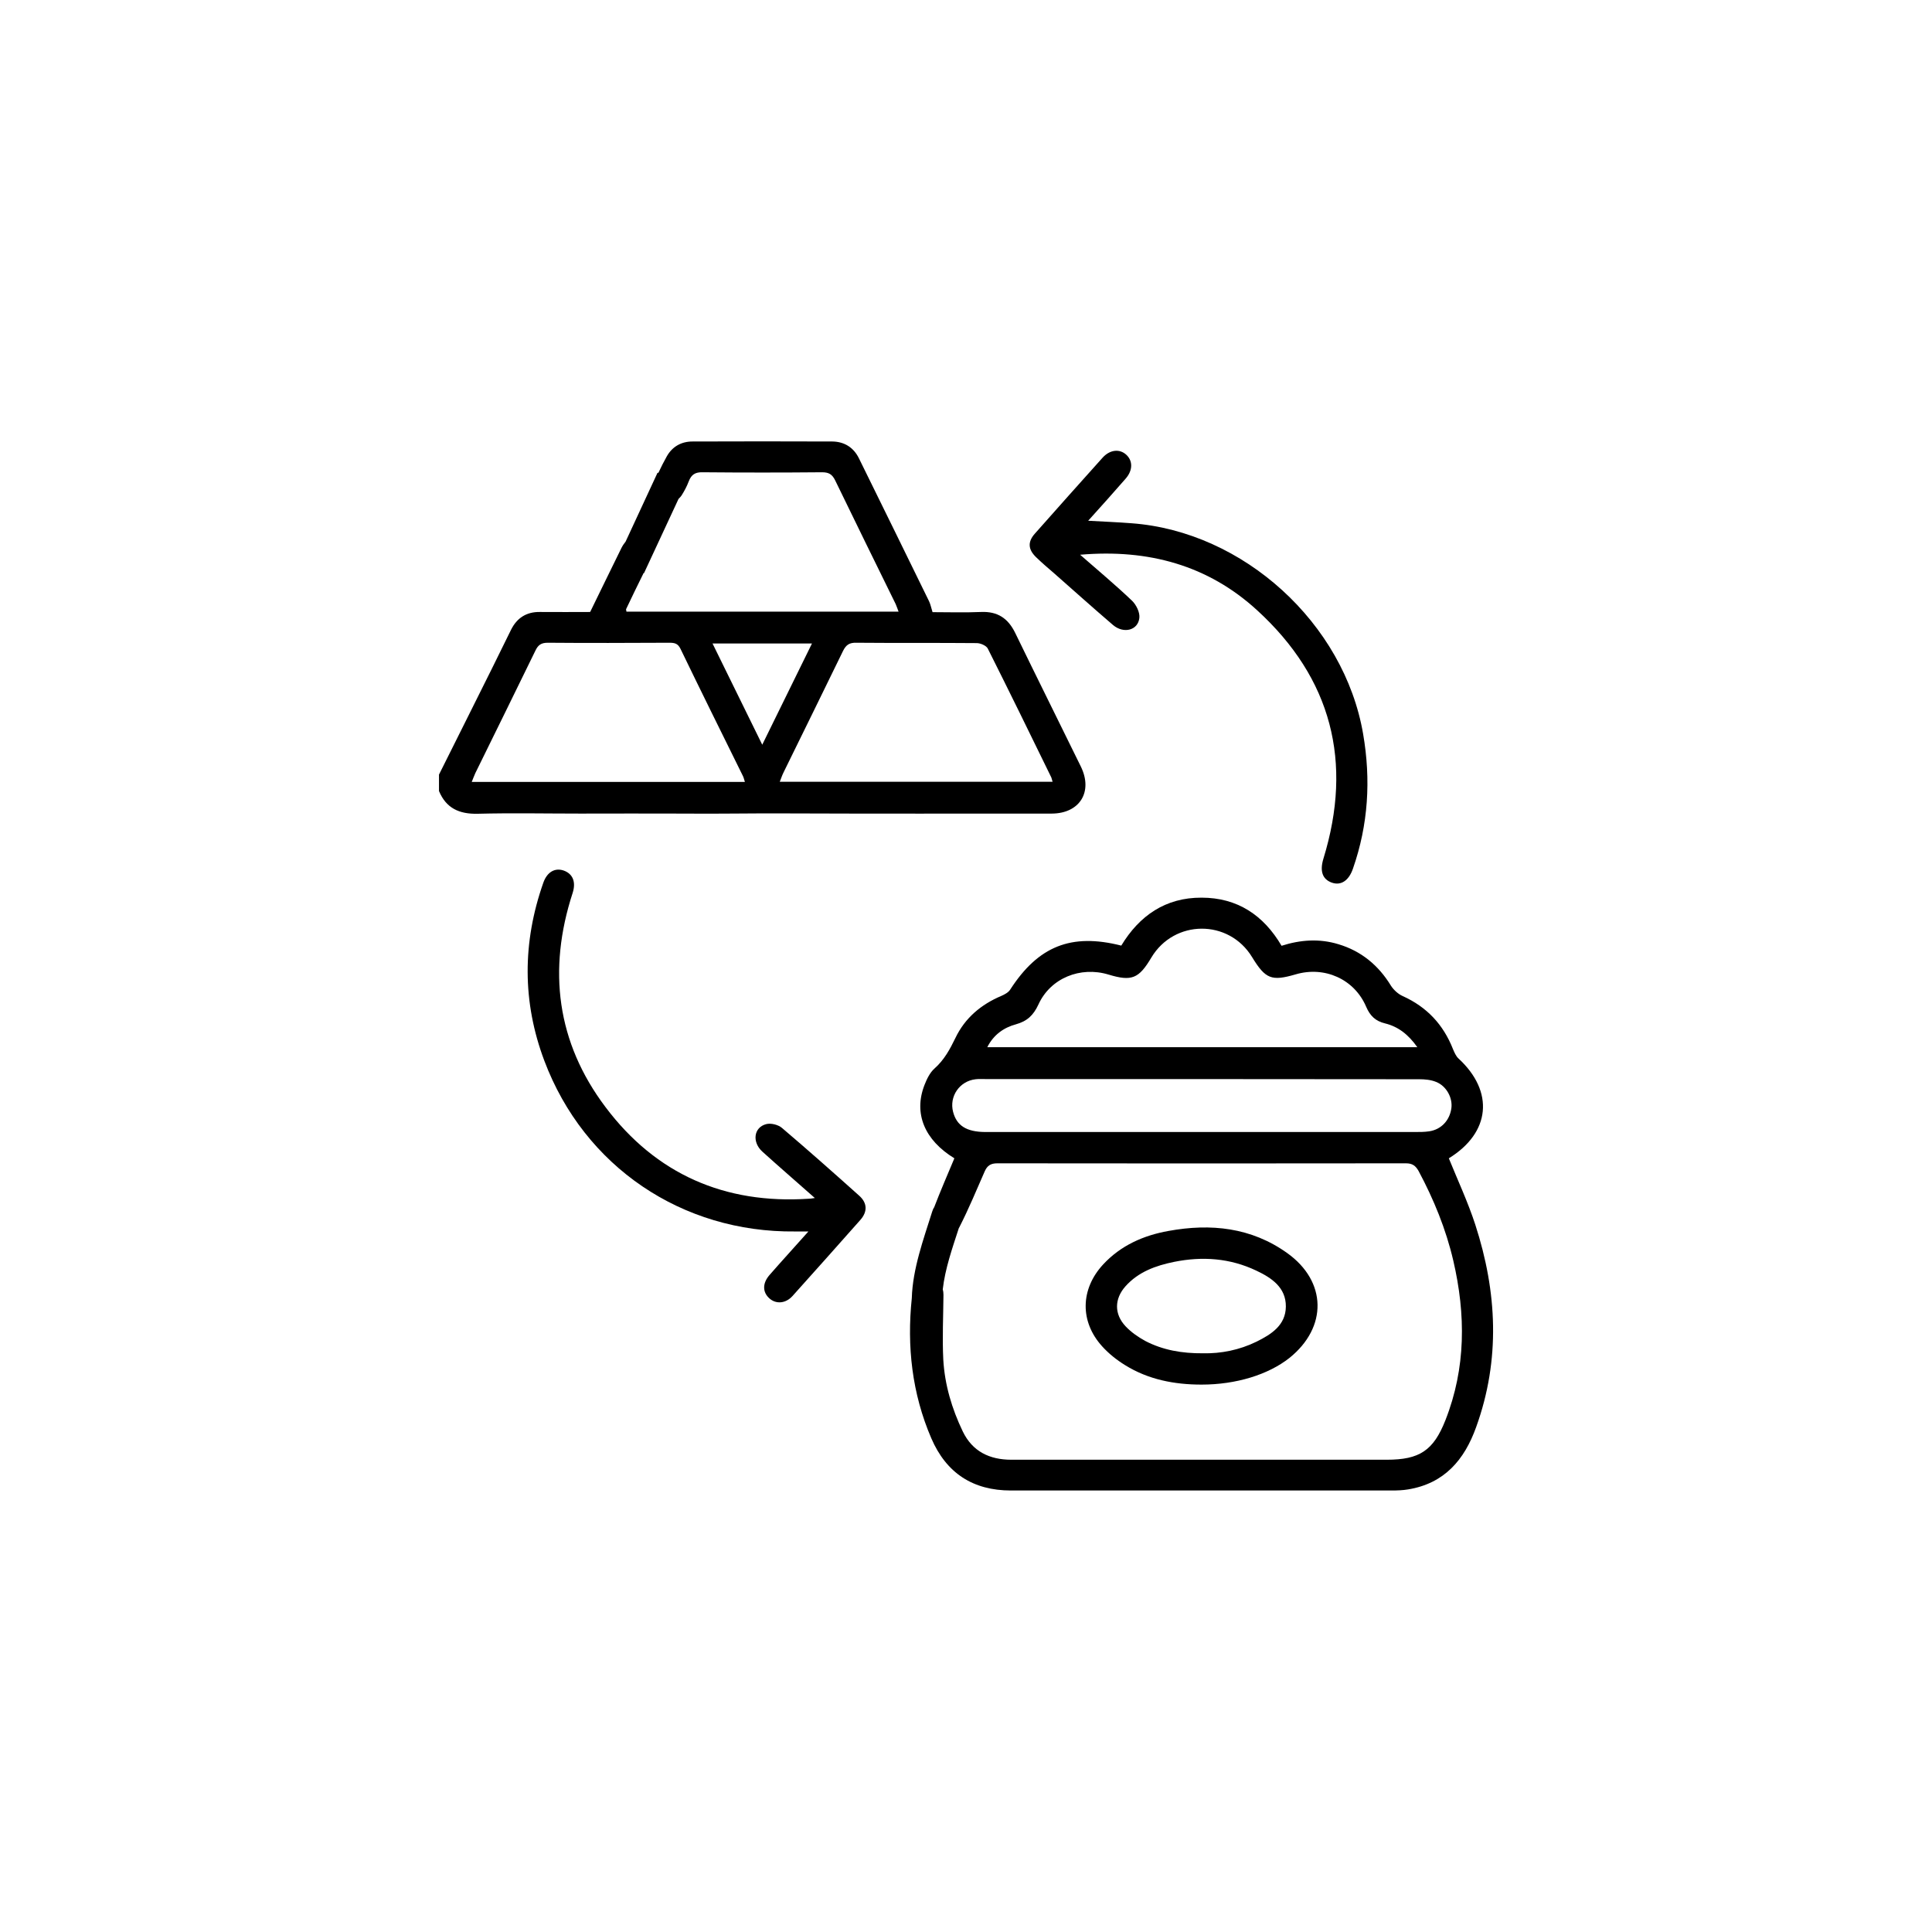 <?xml version="1.0" encoding="utf-8"?>
<!-- Generator: Adobe Illustrator 22.0.1, SVG Export Plug-In . SVG Version: 6.00 Build 0)  -->
<svg version="1.1" id="Layer_1" xmlns="http://www.w3.org/2000/svg" xmlns:xlink="http://www.w3.org/1999/xlink" x="0px" y="0px"
	 viewBox="0 0 1080 1080" style="enable-background:new 0 0 1080 1080;" xml:space="preserve">
<style type="text/css">
	.st0{fill:none;}
</style>
<g>
	<path d="M603.8,310.1c10.4,9.1,20,17.1,29,25.7c2.4,2.3,4.5,6.6,4.1,9.7c-0.8,6.9-8.8,8.9-14.7,3.9c-11.1-9.5-21.9-19.2-32.8-28.8
		c-3.5-3-7-6-10.3-9.2c-4.4-4.3-4.7-8.5-0.6-13.1c12.6-14.2,25.2-28.4,37.9-42.5c4.1-4.5,9.5-5,13.2-1.6c3.7,3.4,3.7,8.7-0.3,13.3
		c-6.7,7.7-13.6,15.4-21,23.6c8.7,0.5,16.5,0.8,24.2,1.4c62.6,4.6,118.9,55.9,129.5,117.8c4.4,25.6,2.9,50.7-5.7,75.3
		c-2.3,6.7-6.7,9.6-11.8,7.8c-5.3-1.9-6.8-6.5-4.7-13.4c16.6-54,4.6-100.8-37.1-138.9C675.4,316.1,642.1,306.8,603.8,310.1z"/>
	<path d="M455.5,669.7c-10.4-9.2-19.9-17.4-29.3-25.9c-5.9-5.3-4.9-13.6,2.1-15.4c2.6-0.7,6.7,0.3,8.8,2.1
		c14.6,12.4,28.9,25.1,43.2,37.9c4.6,4.1,4.7,9,0.6,13.6c-12.6,14.2-25.2,28.4-37.9,42.5c-3.8,4.2-9.1,4.6-12.8,1.4
		c-4-3.5-4.1-8.5,0-13.2c6.8-7.8,13.8-15.4,21.7-24.3c-3.2,0-5.3,0-7.4,0c-63.2,0.7-117.9-36.2-140.2-95.4
		c-12.4-32.9-12.3-66.2-0.6-99.5c2.1-6,6.4-8.5,11.3-6.9c5.2,1.8,7.1,6.4,5.1,12.6c-14,43-8.9,83.5,18.4,119.7
		c28.2,37.5,66.7,54.3,113.6,51.2C452.8,670.1,453.5,670,455.5,669.7z"/>
	<path d="M671.7,774c-15.2,0-29.8-2.8-42.8-10.9c-4.7-2.9-9.1-6.4-12.8-10.5c-12.5-13.8-12.2-31.9,0.5-45.7
		c9.9-10.7,22.6-16.3,36.6-18.8c23.6-4.3,46.3-2,66.4,12.4c22.2,15.9,22.5,41.5,1.2,58.6C708.9,768.5,690.9,774,671.7,774z
		 M672.6,756.5c9.9,0.2,20.2-1.8,29.8-6.5c8.3-4.1,16.3-9.2,16.4-19.6c0.1-10.7-8-16.1-16.5-20.1c-14.7-7-30.1-8.1-46-4.9
		c-10.3,2.1-20,5.6-27.2,13.7c-6.2,7-6.3,15.5,0.1,22.3c3.1,3.3,7,6,11,8.2C650,754.7,660.7,756.6,672.6,756.5z"/>
	<path d="M824.7,684.6c-4.1-12.6-9.8-24.8-14.8-37.1c23.3-14.3,25.5-37.3,5.4-55.8c-1.4-1.3-2.3-3.4-3.1-5.3
		c-5.4-13.7-14.6-23.5-28.1-29.6c-2.5-1.1-5-3.4-6.5-5.7c-7-11.5-16.7-19.5-29.5-23.3c-10.5-3.2-21.1-2.5-31.7,0.9
		c-10.1-17.2-24.8-26.9-44.7-26.9c-20.2-0.1-34.8,10.1-44.9,26.8c-28-7.1-46.4,0.3-62.1,24.6c-1,1.6-3.1,2.7-4.9,3.5
		c-11.4,4.8-20.4,12.4-25.7,23.5c-3.1,6.4-6.3,12.3-11.7,17.1c-2.6,2.3-4.3,5.9-5.6,9.2c-6.2,15.9,0,30.8,16.7,41
		c-3.9,9.3-7.8,18.3-11.3,27.4c-0.5,0.7-0.8,1.5-1.1,2.4c-4.9,15.6-10.9,31.9-11.4,48.4c-2.8,26.9,0.1,53.2,10.9,78.3
		c8.4,19.5,23.3,29.2,44.5,29.2c70.9,0,141.9,0,212.8,0c3.1,0,6.2-0.1,9.2-0.6c20.2-3.3,31.5-16.4,38.1-34.9
		C838.8,760,836.9,722.2,824.7,684.6z M567.9,572.6c6.4-1.8,9.8-5.1,12.6-11.1c6.7-14.7,23.4-21.5,39.2-16.7
		c12.9,3.9,16.9,2.3,23.9-9.5c12.8-21.4,43.3-21.6,56.3-0.3c7.5,12.3,10.9,13.6,24.3,9.7c16.2-4.8,32.9,2.6,39.5,18.1
		c2.2,5.1,5.2,8,10.6,9.3c7.3,1.8,13,6.2,18,13.3c-80.6,0-160.1,0-240.4,0C555.4,578.4,561.2,574.4,567.9,572.6z M532.8,621.6
		c-2.3-8.7,3.6-17.3,12.6-18.3c1.7-0.2,3.4-0.1,5.2-0.1c80.9,0,161.8,0,242.7,0.1c3.2,0,6.6,0.3,9.5,1.5c5.8,2.3,9.4,9,8.5,14.9
		c-1,6.7-5.7,11.7-12.3,12.7c-2.6,0.4-5.3,0.4-8,0.4c-39.9,0-79.8,0-119.6,0c-40.3,0-80.5,0-120.8,0
		C540.2,632.7,534.8,629.2,532.8,621.6z M808,793.9c-6.7,17-14.5,22.1-32.8,22.1c-48.5,0-97,0-145.5,0c-21.5,0-43,0-64.4,0
		c-12.1,0-21.7-4.6-27.1-15.8c-6.1-12.7-10.1-26.1-10.9-40.2c-0.6-12,0-24.1,0.1-36.1c0-1.1-0.1-2.1-0.4-3.1
		c1.3-11.6,5.4-23.2,9-34.3c0.1-0.2,0.2-0.3,0.3-0.5c5.2-10.2,9.6-20.8,14.2-31.3c1.4-3.1,3.3-4.4,7-4.4c76.1,0.1,152.2,0.1,228.4,0
		c3.6,0,5.4,1.3,7.1,4.3c8.5,15.9,15.3,32.5,19.4,50.1C819.4,734.8,819.5,764.7,808,793.9z"/>
	<path d="M604.2,428.5c-12.2-24.9-24.6-49.8-36.7-74.7c-4-8.2-9.9-12.1-19.1-11.7c-9.1,0.4-18.3,0.1-27.1,0.1
		c-0.8-2.6-1.2-4.6-2-6.2c-13-26.6-26.1-53.3-39.2-79.9c-3-6-8.1-9.2-14.8-9.3c-26.1-0.1-52.2-0.1-78.2,0c-6.2,0-11.2,2.8-14.3,8.2
		c-1.7,3-3.3,6.2-4.8,9.4l-0.4-0.2l-17.9,38.6c-0.8,1-1.6,2.1-2.3,3.5c-5.8,11.7-11.5,23.6-17.5,35.8c-8.9,0-18.5,0.1-28.1,0
		c-7.5-0.1-12.8,3.3-16.1,9.9c-3.5,7-6.9,14.1-10.4,21.1c-10,20-19.9,40-29.9,59.9c0,3.1,0,6.1,0,9.2c4,9.6,11.3,12.9,21.5,12.7
		c19.2-0.5,38.3-0.1,57.5-0.1c19,0,38-0.1,57,0c19,0.2,38-0.2,57-0.1c49.9,0.2,99.7,0.1,149.6,0.1
		C603.6,454.7,611.1,442.6,604.2,428.5z M392.8,264c22.2,0.2,44.5,0.2,66.7,0c3.8,0,5.7,1.1,7.4,4.6c11.2,23.1,22.5,46.1,33.8,69.1
		c0.6,1.3,1,2.7,1.6,4.2c-51.1,0-101.6,0-152.1,0c-0.1-0.7-0.3-1.1-0.2-1.4c3.2-6.8,6.5-13.5,9.8-20.2l0.2,0.1l19.3-41.5
		c0.6-0.6,1.3-1.3,1.8-2.1c1.5-2.4,2.9-5,3.9-7.7C386.5,265.2,388.7,263.9,392.8,264z M263.7,437.1c0.8-1.9,1.3-3.4,2-4.9
		c11.2-22.8,22.5-45.7,33.6-68.5c1.5-3.2,3.3-4.4,6.9-4.4c22.6,0.2,45.2,0.1,67.9,0c2.9,0,4.8,0.3,6.3,3.4
		c11.5,23.8,23.2,47.4,34.9,71.1c0.4,0.8,0.6,1.7,1.1,3.3C365.2,437.1,314.8,437.1,263.7,437.1z M398.3,359.7c18.6,0,36.6,0,55.6,0
		c-9.1,18.6-18.1,36.9-27.8,56.6C416.5,396.8,407.5,378.5,398.3,359.7z M435.9,437c0.8-2,1.3-3.6,2.1-5.2
		c11.1-22.7,22.3-45.3,33.3-68c1.7-3.4,3.6-4.6,7.4-4.5c22.4,0.2,44.8,0,67.3,0.2c2.1,0,5.4,1.4,6.2,3.1c12,23.9,23.8,48,35.5,72
		c0.2,0.5,0.3,1.1,0.7,2.4C537.4,437,487.1,437,435.9,437z"/>
</g>
</svg>
